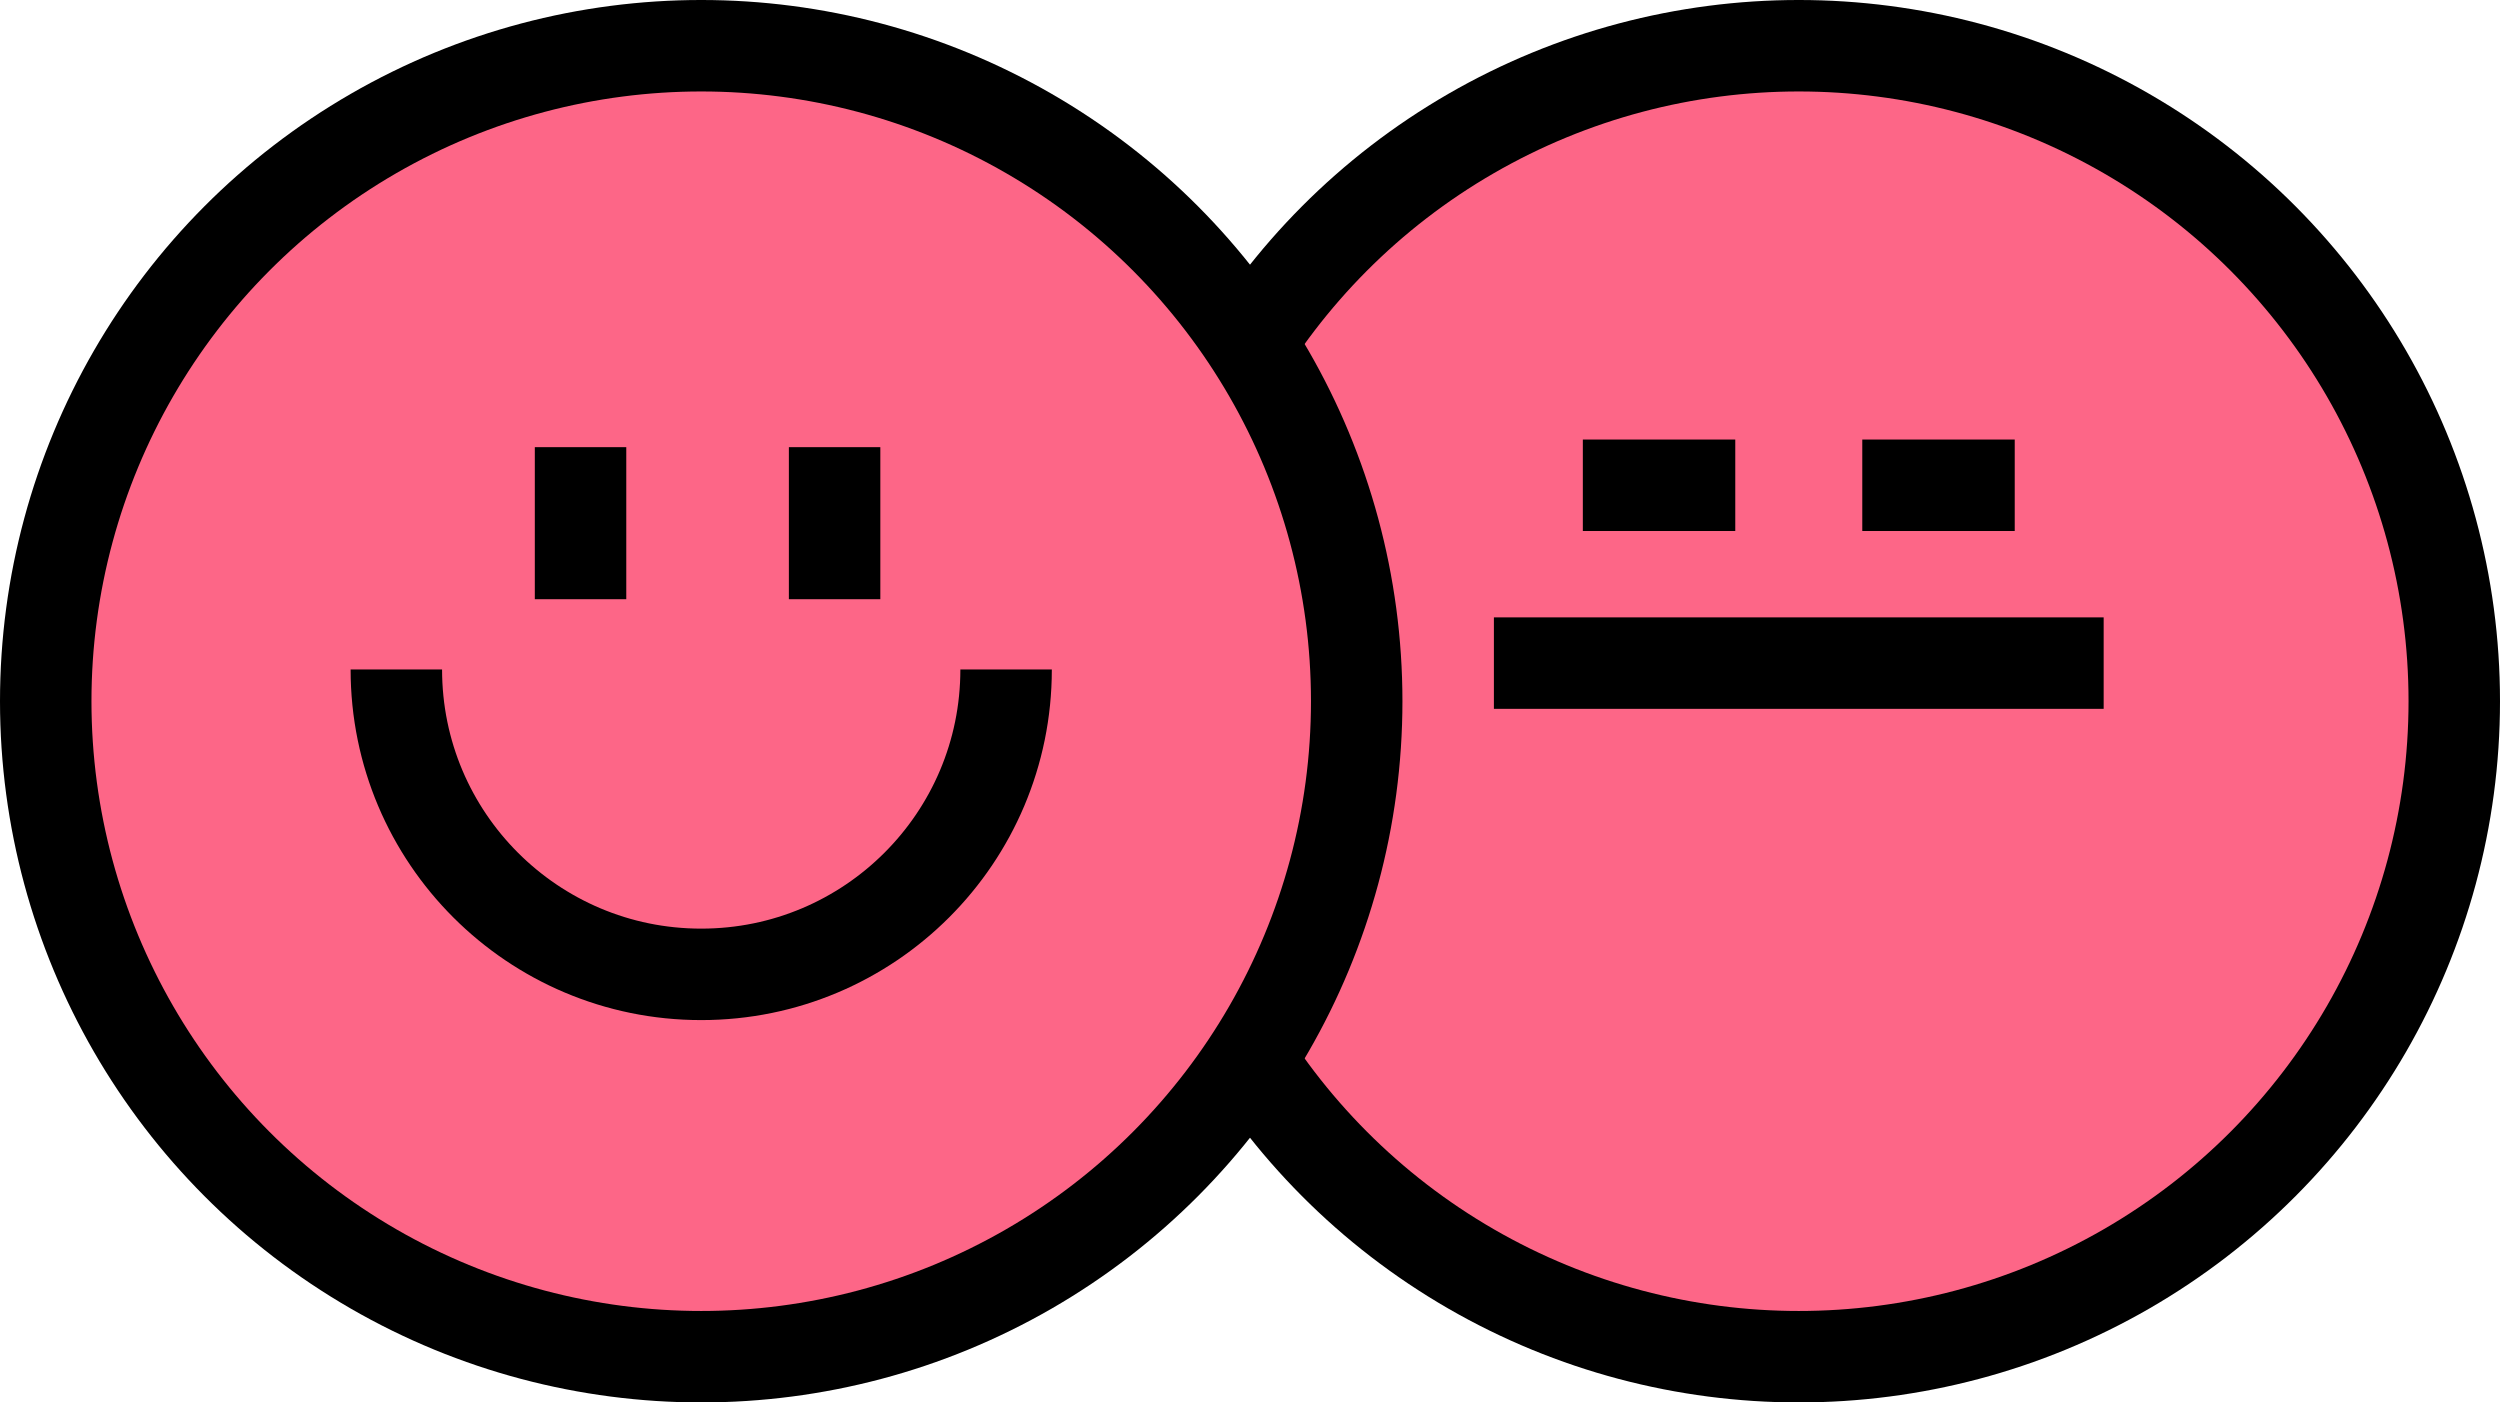 <?xml version="1.0" encoding="UTF-8"?>
<svg width="82px" height="46px" viewBox="0 0 82 46" version="1.1" xmlns="http://www.w3.org/2000/svg" xmlns:xlink="http://www.w3.org/1999/xlink">
    <title>player-vs-cpu</title>
    <g id="Designs" stroke="none" stroke-width="1" fill="none" fill-rule="evenodd">
        <g id="player-vs-cpu">
            <circle id="Oval-Copy-20" fill="#000" cx="59" cy="23" r="23"></circle>
            <g id="Group-2" transform="translate(39, 3)">
                <circle id="Oval-Copy-11" fill="#FD6687" cx="20" cy="20" r="20"></circle>
                <g id="Group-8" transform="translate(10, 12.5)" stroke="#000" stroke-width="3">
                    <g id="Group-10">
                        <line x1="12.083" y1="0.417" x2="17.083" y2="0.417" id="Path-Copy"></line>
                        <line x1="2.917" y1="0.417" x2="7.917" y2="0.417" id="Path-Copy-2"></line>
                        <line x1="0" y1="6.25" x2="20" y2="6.25" id="Path-2"></line>
                    </g>
                </g>
            </g>
            <circle id="Oval-Copy-19" fill="#000" cx="23" cy="23" r="23"></circle>
            <g id="Group" transform="translate(3, 3)">
                <circle id="Oval-Copy-11" fill="#FD6687" cx="20" cy="20" r="20"></circle>
                <g id="Group-8" transform="translate(10, 11.667)" stroke="#000" stroke-width="3">
                    <path d="M5,22.292 C10.523,22.292 15,17.815 15,12.292 C15,6.769 10.523,2.292 5,2.292" id="Oval-Copy-11" transform="translate(10, 12.292) rotate(90) translate(-10, -12.292) "></path>
                    <g id="Group-7" transform="translate(5.625, 0)">
                        <line x1="0.417" y1="0" x2="0.417" y2="4.987" id="Path"></line>
                        <line x1="8.75" y1="0" x2="8.75" y2="4.987" id="Path-Copy"></line>
                    </g>
                </g>
            </g>
        </g>
    </g>
</svg>
